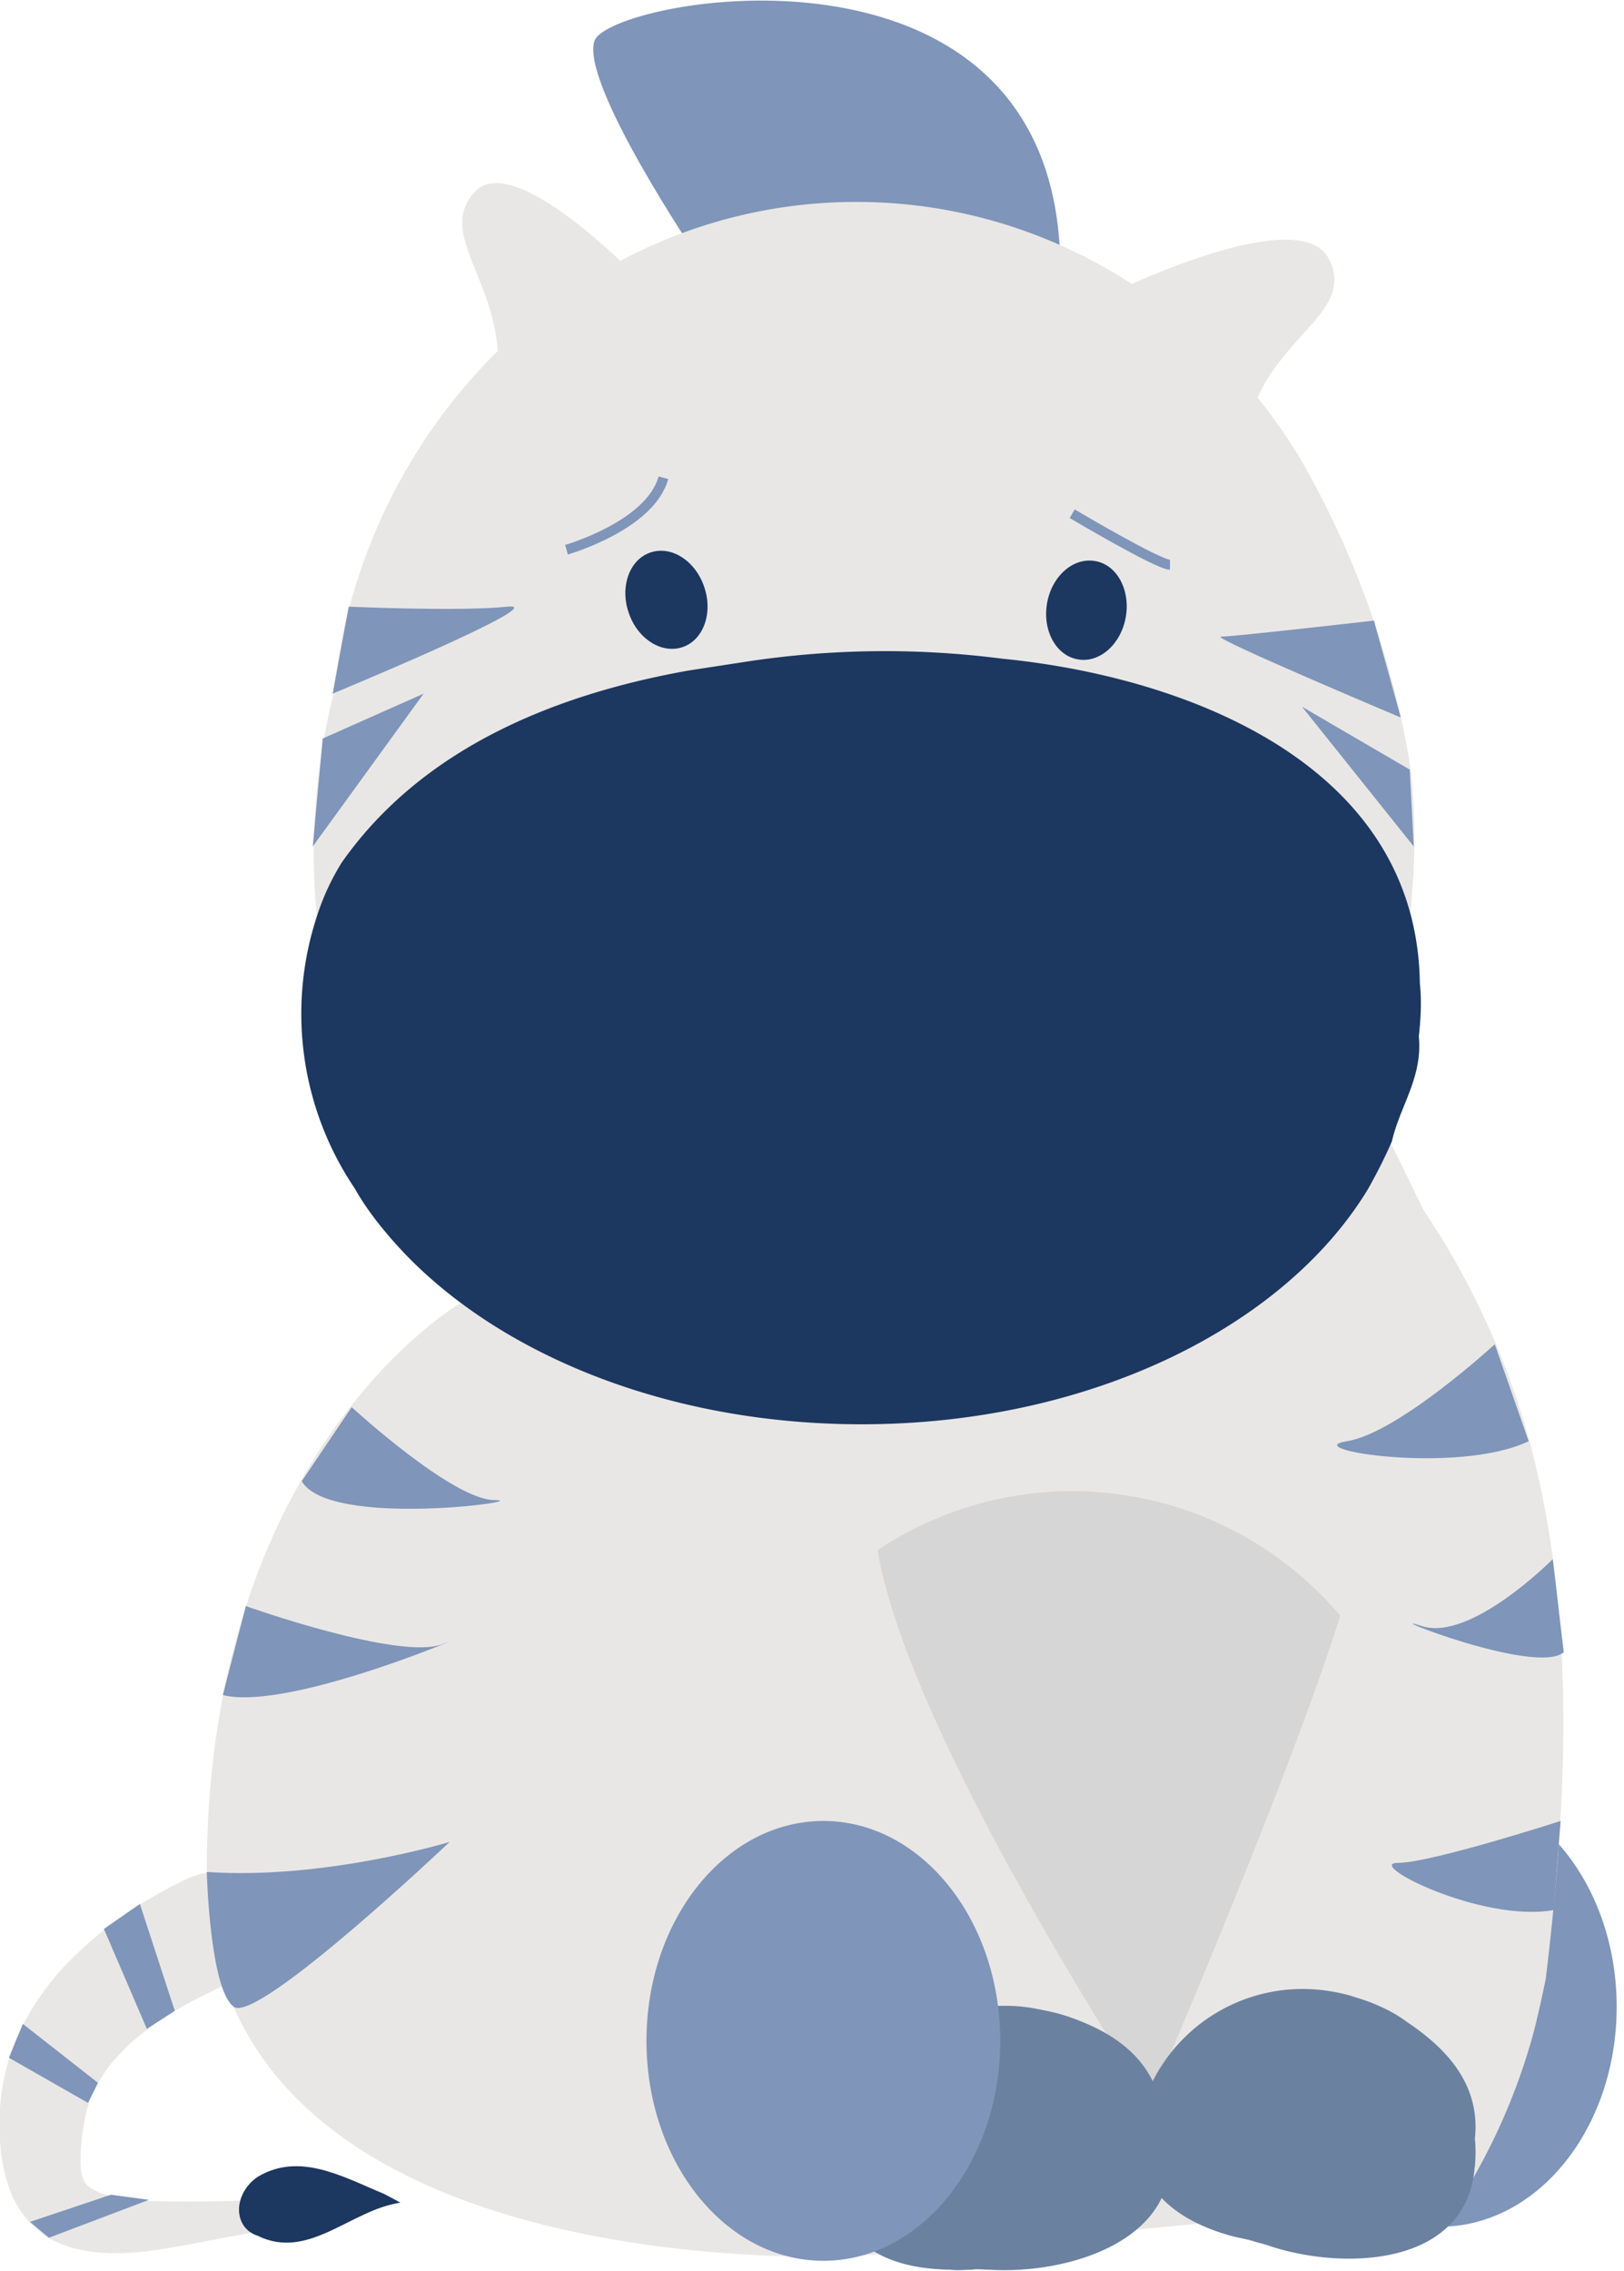 <svg xmlns="http://www.w3.org/2000/svg" fill="none" viewBox="0 0 93 130">
    <g clip-path="url(#a)">
        <path fill="#7F95B9"
            d="M39.94 14.7s-6.7-9.9-5.9-12.35c.8-2.46 26.04-7.1 26.67 12.36m21.74 112.77c5.6 0 10.13-5.63 10.13-12.59 0-6.95-4.53-12.58-10.13-12.58-5.6 0-10.13 5.63-10.13 12.58 0 6.96 4.54 12.6 10.13 12.6Z" />
        <path fill="#E9E7E5"
            d="M83.65 125.88a35.45 35.45 0 0 0 4.12-9.33c.29-1.08.52-2.17.75-3.26 1.14-9.5 1.66-19.17-.35-28.38a44.71 44.71 0 0 0-6.64-15.62c-.74-1.49-1.42-2.97-2.17-4.35-3.03-5.6-7.1-10.35-12.99-13.73a13.6 13.6 0 0 0-4.57-.57c-15.68.57-35.37 23.92-35.37 23.92s-14.59 8.4-14.59 32.61c0 24.2 37.48 21.97 37.48 21.97" />
        <path fill="#E9E7E5"
            d="M80.9 45.26c.12 1.54.12 3.03.06 4.58l-.17 2.29c-.57 11.15-7.2 21.8-18.3 24.83a35.62 35.62 0 0 1-9.61 2.17c-1.15.17-2.3.35-3.5.4-1.09.12-2.17.12-3.26.12a27.01 27.01 0 0 1-12.65-3.26 38.73 38.73 0 0 1-2.92-1.72 16.77 16.77 0 0 1-2.68-2.29 22.65 22.65 0 0 1-8.81-15.1 22.16 22.16 0 0 1-.75-3.38 37.3 37.3 0 0 1 .8-14.2c.12-1.2.34-2.4.57-3.6 3.15-14.07 15.1-24.54 29.36-24.54 10.7 0 20.14 5.9 25.46 14.76a52.73 52.73 0 0 1 6.12 16.7c.12.75.23 1.5.29 2.24Z" />
        <path fill="#1C3760"
            d="M81.25 59.34c.23 2.34-1.09 4-1.54 6-.4.92-.86 1.83-1.38 2.75-4.8 7.9-15.96 13.45-29 13.45-11.62 0-21.75-4.41-27.19-10.93-.68-.8-1.31-1.66-1.83-2.58A17.87 17.87 0 0 1 18.2 52.3c.34-1.03.8-2 1.37-2.92 4.58-6.52 12.13-9.61 19.85-10.99l3.32-.51a52.47 52.47 0 0 1 14.65-.17c10.47 1.03 23.75 6 23.92 18.6.11 1.02.05 2-.06 3.03Z" />
        <path fill="#7F95B9"
            d="M19.97 34.73s6.4.29 9.1 0c2.69-.28-10.02 4.98-10.02 4.98m-.57 2.57 5.78-2.57-6.35 8.75m60.77-12.93s-8.07.92-8.76.92c-.69 0 10.3 4.63 10.3 4.63m.51 2.98-6.17-3.6 6.4 8" />
        <path fill="#D6D6D6" d="M61.4 125.54a20.08 20.08 0 1 0 0-40.17 20.08 20.08 0 0 0 0 40.17Z" />
        <path fill="#E9E7E5"
            d="M37.02 16.42s-7.5-8-9.84-5.43c-2.35 2.57 1.94 5.49 1.26 10.81m37.13 98.13s-15.22-23.12-15.5-32.96c-.29-9.84-13.05 12.42-13.05 12.42s11.73 24.77 28.55 20.54ZM64.08 16.6s10.36-5.04 12.02-1.78c1.66 3.26-3.72 4.58-4.7 9.9M67 117.64S77.93 92.06 77.76 88c-.17-4.06 9.5 15.34 7.55 21.34-1.94 6.01-12.47 10.08-18.3 8.3Z" />
        <path fill="#6B81A0"
            d="M84.45 124.05c-.45 5.72-7.5 5.95-11.78 4.52-.29-.11-.63-.17-.98-.29-.4-.11-.8-.17-1.2-.28-3.09-.86-5.55-2.7-5.32-6.13.06-.57.17-1.14.4-1.71a9.62 9.62 0 0 1 10.02-6.24c.57.06 1.2.17 1.77.34.57.18 1.14.35 1.72.63a7.7 7.7 0 0 1 1.48.86c2.23 1.49 4.24 3.55 3.9 6.7.05.45.05 1.03 0 1.6Z" />
        <path fill="#6B81A0"
            d="M66.89 122.56c1.03 5.67-5.72 7.67-10.24 7.38-.35 0-.7-.05-.98 0-.4 0-.85.06-1.26 0-3.2-.05-6.06-1.14-6.69-4.58a6.08 6.08 0 0 1-.06-1.77 9.6 9.6 0 0 1 8.07-8.58 9.43 9.43 0 0 1 3.66 0c.57.11 1.15.23 1.66.4 2.58.86 4.98 2.34 5.5 5.44.1.57.28 1.14.34 1.71Z" />
        <path fill="#7F95B9"
            d="M47.15 129.43c5.6 0 10.13-5.64 10.13-12.59s-4.54-12.59-10.13-12.59c-5.6 0-10.13 5.64-10.13 12.59s4.53 12.59 10.13 12.59Z" />
        <path fill="#E9E7E5"
            d="M15.45 111.23c-.17.52-.46.86-.69 1.2a5 5 0 0 1-.86.75c-.28.17-.63.34-.97.46-.34.11-.63.28-.97.45a20.04 20.04 0 0 0-3.55 2.12c-.51.4-1.03.8-1.43 1.26-.46.46-.86.92-1.14 1.43a6.36 6.36 0 0 0-.98 2.4l-.17 1.03c-.06.69-.11 1.32-.06 1.78 0 .22.06.45.12.57.06.17.11.28.23.4.23.23.74.51 1.37.63.63.17 1.37.23 2.12.29 1.54.05 3.15.05 4.75 0l2.4-.06c.8 0 1.6 0 2.46.28l.06.58c-.75.45-1.55.57-2.35.74l-2.34.46c-1.6.28-3.15.63-4.87.86-.86.11-1.71.17-2.69.11-.91-.06-2-.23-3.14-.86A5.55 5.55 0 0 1 .5 125.2a9.86 9.86 0 0 1-.51-2.97v-1.38a12.4 12.4 0 0 1 1.09-4.46 15.24 15.24 0 0 1 3.49-4.69 22.28 22.28 0 0 1 4.46-3.26c.4-.23.8-.46 1.2-.63a5 5 0 0 1 2.63-.69c.52 0 .98.12 1.6.4l.98 3.72Z" />
        <path fill="#1C3760"
            d="M22.94 126.1c-2.86.41-5.26 3.33-8.18 1.9-1.43-.46-1.43-2.4 0-3.38 2.4-1.43 4.87 0 7.21.97.57.29.97.52.97.52Z" />
        <path fill="#7F95B9"
            d="M20.14 80.56s5.78 5.32 8.18 5.32c2.4 0-9.44 1.66-11.04-1.08m-3.2 7.15s8.86 3.15 11.27 2.17c2.4-.97-8.76 3.9-12.59 2.92m-.92 10.13s.18 6.75 1.55 7.72c1.37.98 12.36-9.44 12.36-9.44s-7.15 2.18-13.9 1.72ZM85.6 76.96s-5.55 5.1-8.47 5.55c-2.92.46 6.35 1.94 10.41 0m1.38 6.75s-4.7 4.75-7.5 3.83c-2.86-.91 6.52 2.87 8.13 1.5m-.18 9.66s-7.43 2.4-9.32 2.4c-1.95 0 4.8 3.44 8.92 2.7" />
        <path fill="#1C3760"
            d="M39.08 37.05c1.2-.4 1.76-1.95 1.25-3.44-.5-1.5-1.88-2.39-3.08-1.98-1.2.4-1.76 1.95-1.25 3.44.5 1.5 1.88 2.38 3.08 1.98Zm25.39-1.73c.27-1.56-.52-3-1.76-3.2-1.25-.22-2.48.86-2.75 2.42s.52 3 1.77 3.21c1.24.22 2.47-.87 2.74-2.43Z" />
        <path fill="#7F95B9"
            d="m5.95 110.43 2.46 5.72 1.6-1.03-2-6.12-2.06 1.43Zm-5.44 7.38.8-1.94 4.3 3.37-.57 1.15L.5 117.8Zm1.21 9.39 4.63-1.55 2.18.29-5.73 2.17-1.08-.91Z" />
        <path stroke="#7F95B9" stroke-miterlimit="10" stroke-width=".57"
            d="M32.44 31.47s4.8-1.37 5.55-4.12m23.41 2.06s4.92 2.92 5.6 2.92" />
    </g>
    <defs>
        <clipPath id="a">
            <path fill="#fff" d="M0 0h92.58v130H0z" />
        </clipPath>
    </defs>
</svg>